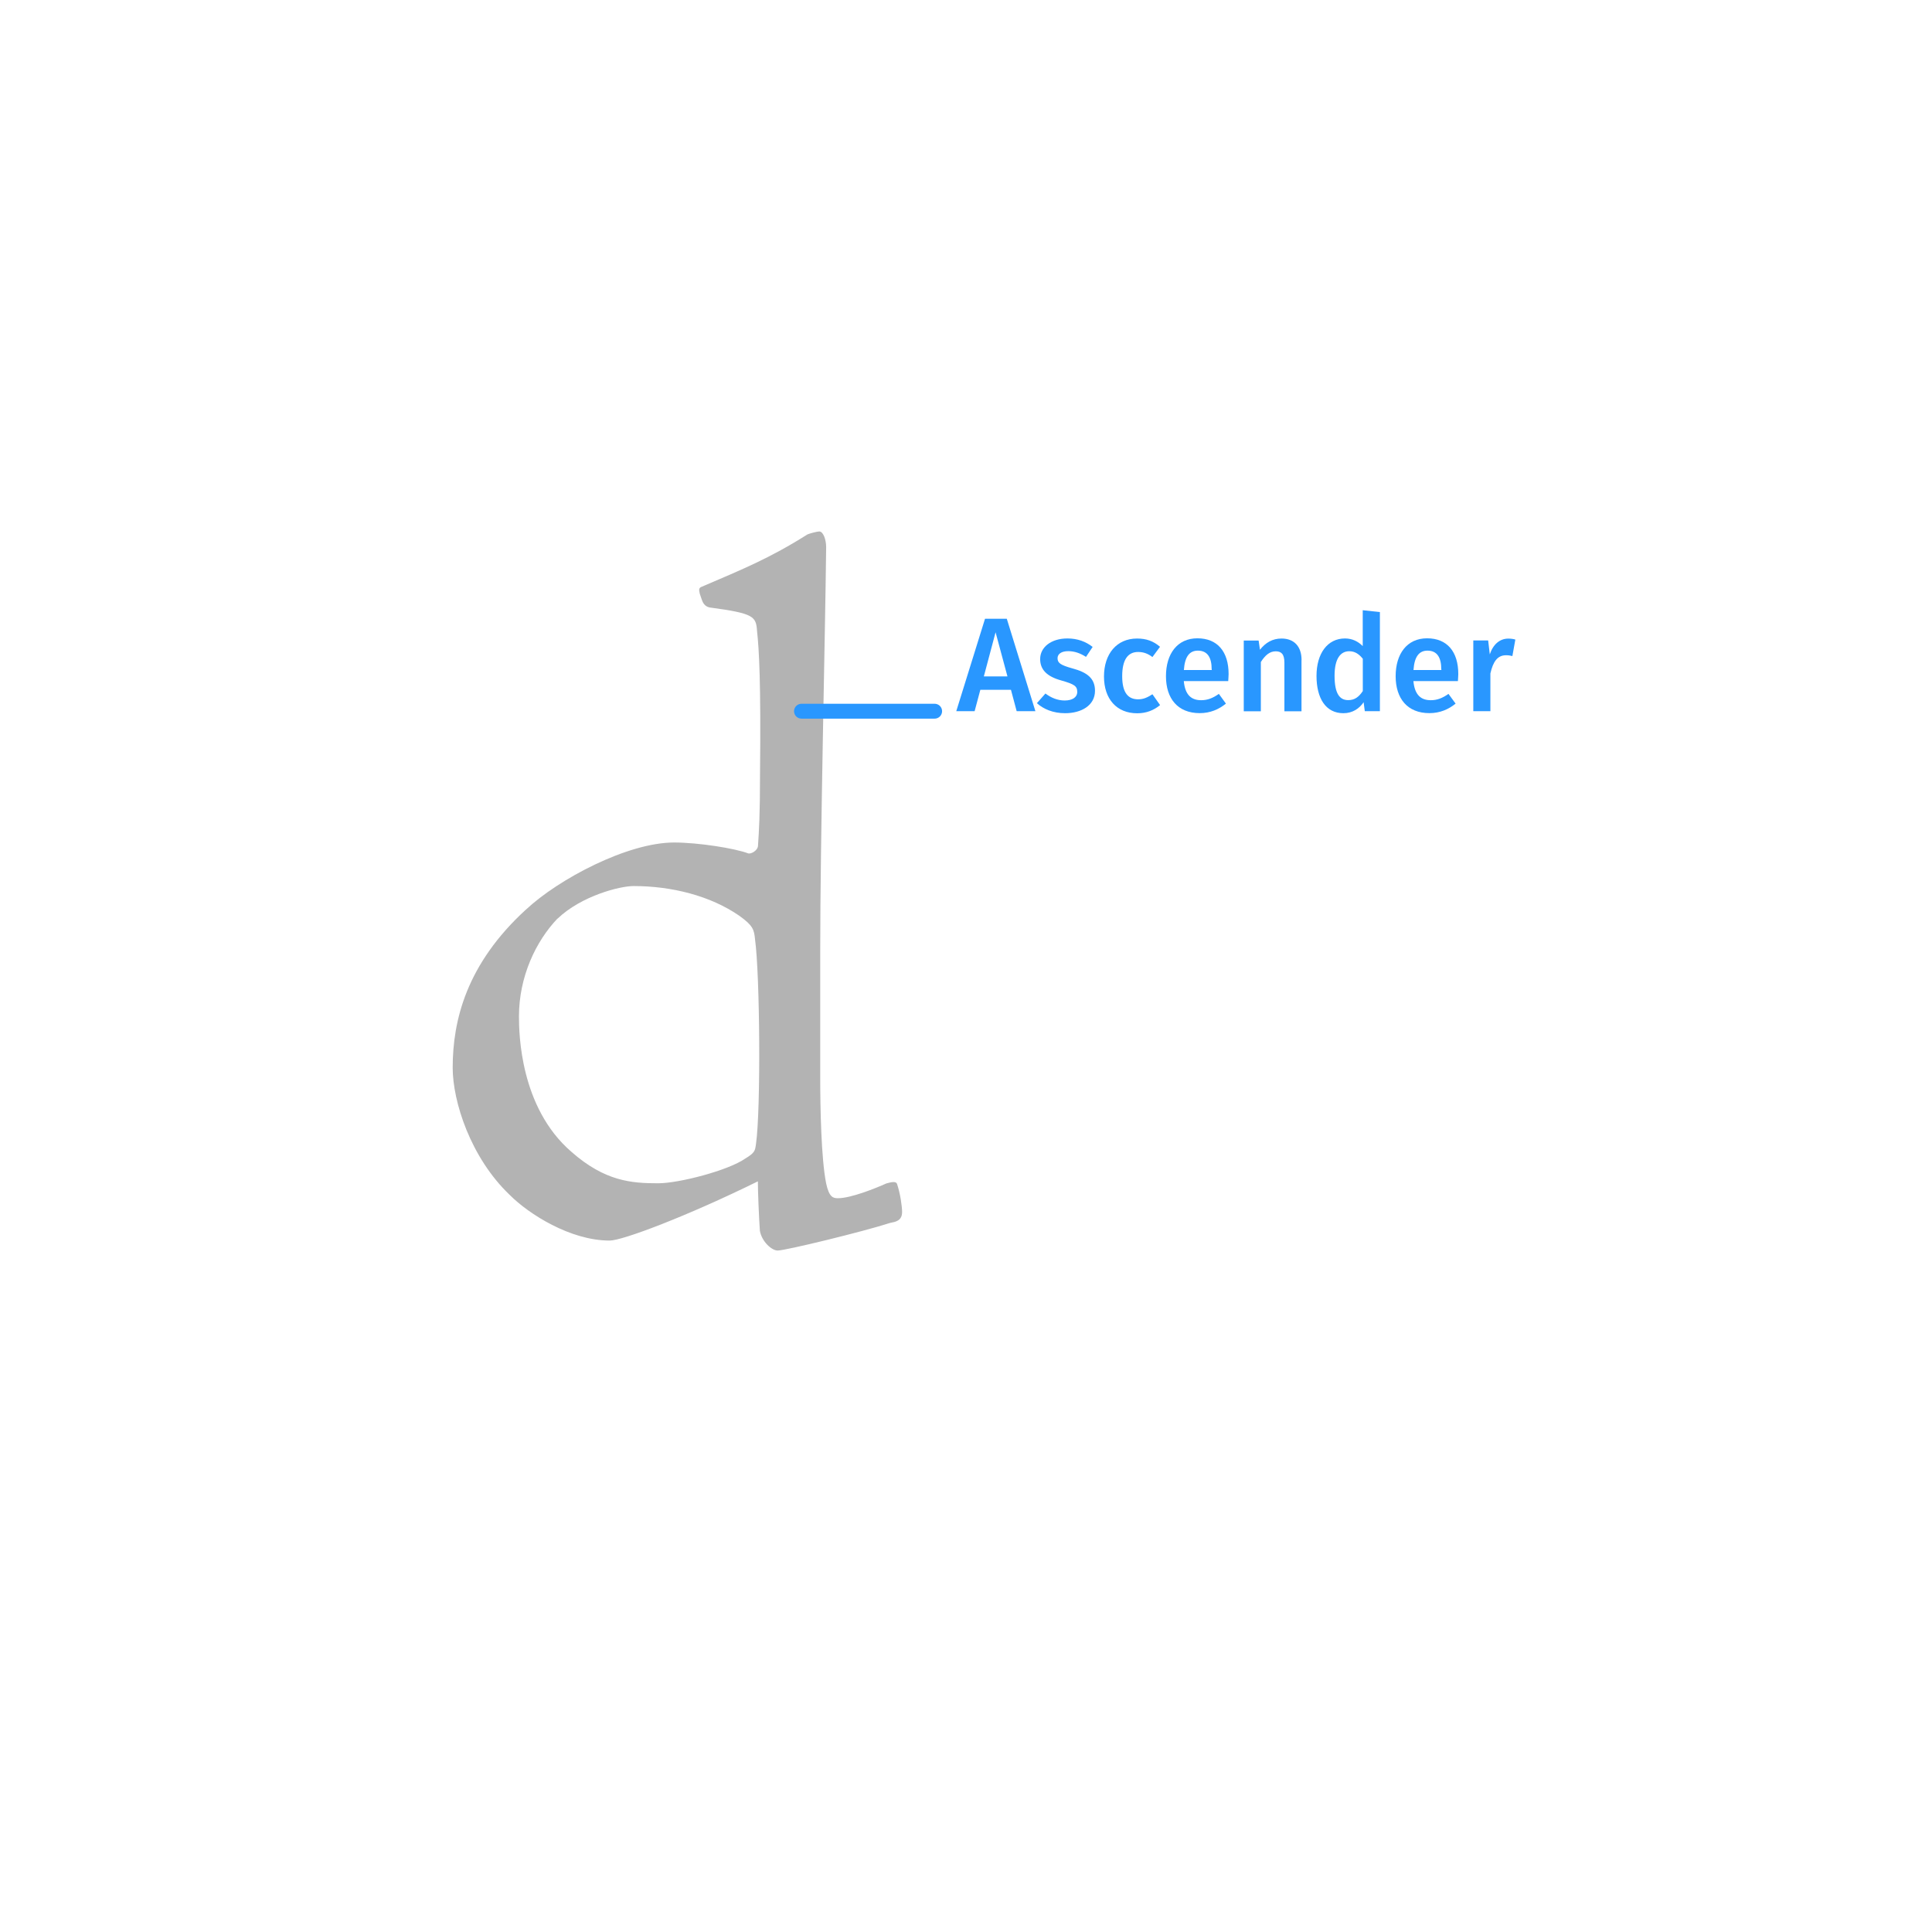 <?xml version="1.0" encoding="UTF-8"?><svg id="a" xmlns="http://www.w3.org/2000/svg" viewBox="0 0 260 260"><defs><style>.b{fill:#b3b3b3;}.c{fill:#2997ff;}.d{fill:none;stroke:#2997ff;stroke-linecap:round;stroke-linejoin:round;stroke-width:2px;}</style></defs><path class="b" d="M70.77,122.42c4.39-4.12,13.69-9.04,19.94-9.04,3.32,0,8.24,.8,9.97,1.46,.4,.13,1.33-.4,1.33-1.06,.13-1.99,.27-3.99,.27-9.7,.13-12.23-.13-16.75-.4-19.14-.13-1.99-.4-2.39-6.38-3.19-.66-.13-.93-.66-1.06-1.06l-.27-.8c-.13-.53-.13-.8,.27-.93,5.58-2.39,9.17-3.85,14.22-7.04,.27-.13,1.33-.4,1.59-.4,.53,0,.93,1.06,.93,2.13-.13,11.96-.8,39.08-.8,54.5v16.75c0,4.12,.13,11.03,.8,14.36,.4,1.86,.93,1.99,1.59,1.99,1.73,0,5.05-1.33,6.51-1.99,.53-.13,1.33-.4,1.46,.13,.4,1.2,.66,2.92,.66,3.72,0,1.2-.93,1.33-1.6,1.46-3.72,1.2-14.09,3.72-15.15,3.72-.8,0-2.13-1.2-2.39-2.66-.13-1.86-.27-5.32-.27-6.65-9.44,4.65-18.21,7.97-19.94,7.97-5.32,0-10.9-3.59-13.42-6.11-5.32-5.05-7.71-12.63-7.71-17.15,0-6.38,1.86-13.96,9.84-21.27Zm4.25,1.2c-2.92,3.06-5.18,7.84-5.18,13.16,0,2.26,.13,12.23,7.04,18.21,4.52,3.99,8.11,4.25,11.7,4.25,2.79,0,9.44-1.73,11.7-3.32,1.33-.8,1.33-1.06,1.46-1.99,.66-4.65,.53-22.73-.13-27.51-.13-1.33-.27-1.86-2.13-3.19-3.85-2.66-9.04-3.99-14.22-3.99-1.86,0-7.04,1.33-10.23,4.39Z"/><g><path class="c" d="M136.05,92.83h-4.12l-.77,2.88h-2.47l3.87-12.44h2.93l3.85,12.44h-2.52l-.77-2.88Zm-.47-1.8l-1.6-5.94-1.58,5.94h3.19Z"/><path class="c" d="M147.05,87.05l-.9,1.35c-.79-.5-1.55-.77-2.39-.77-.92,0-1.44,.38-1.44,.95,0,.63,.38,.92,2,1.37,1.94,.52,3.04,1.31,3.04,3.01,0,1.98-1.84,3.02-4.02,3.02-1.64,0-2.92-.56-3.8-1.35l1.15-1.3c.74,.56,1.62,.94,2.59,.94,1.03,0,1.69-.43,1.69-1.15,0-.79-.38-1.04-2.16-1.55-1.96-.54-2.83-1.48-2.83-2.88,0-1.58,1.46-2.77,3.67-2.77,1.37,0,2.48,.43,3.38,1.13Z"/><path class="c" d="M156.12,87.03l-1.03,1.39c-.63-.47-1.21-.68-1.93-.68-1.33,0-2.14,.97-2.14,3.26s.85,3.11,2.14,3.11c.72,0,1.22-.23,1.93-.68l1.03,1.46c-.86,.7-1.85,1.1-3.08,1.1-2.75,0-4.47-1.91-4.47-4.95s1.71-5.11,4.45-5.11c1.24,0,2.2,.34,3.1,1.12Z"/><path class="c" d="M165.29,91.66h-5.98c.18,1.94,1.08,2.57,2.34,2.57,.85,0,1.55-.27,2.38-.85l.95,1.31c-.94,.76-2.09,1.28-3.53,1.28-2.95,0-4.54-1.96-4.54-4.97s1.53-5.1,4.23-5.1,4.2,1.8,4.2,4.81c0,.31-.04,.68-.05,.94Zm-2.23-1.6c0-1.57-.56-2.5-1.85-2.5-1.08,0-1.76,.72-1.89,2.61h3.75v-.11Z"/><path class="c" d="M175.15,88.82v6.9h-2.3v-6.54c0-1.19-.45-1.53-1.17-1.53-.83,0-1.44,.56-2,1.44v6.63h-2.3v-9.52h2l.18,1.24c.74-.95,1.69-1.51,2.9-1.51,1.71,0,2.7,1.08,2.7,2.9Z"/><path class="c" d="M185.7,82.37v13.34h-2.03l-.16-1.21c-.58,.86-1.5,1.48-2.72,1.48-2.38,0-3.62-2-3.62-5.02s1.48-5.04,3.83-5.04c1.01,0,1.8,.43,2.39,1.03v-4.83l2.3,.25Zm-2.3,10.64v-4.36c-.5-.61-1.04-1.01-1.82-1.01-1.19,0-1.98,1.01-1.98,3.29,0,2.45,.7,3.29,1.84,3.29,.85,0,1.42-.41,1.96-1.22Z"/><path class="c" d="M196.19,91.66h-5.98c.18,1.94,1.08,2.57,2.34,2.57,.85,0,1.55-.27,2.38-.85l.96,1.31c-.94,.76-2.09,1.28-3.53,1.28-2.95,0-4.54-1.96-4.54-4.97s1.53-5.1,4.23-5.1,4.2,1.8,4.2,4.81c0,.31-.04,.68-.05,.94Zm-2.23-1.6c0-1.57-.56-2.5-1.85-2.5-1.08,0-1.76,.72-1.89,2.61h3.75v-.11Z"/><path class="c" d="M203.93,86.06l-.4,2.23c-.29-.07-.5-.11-.85-.11-1.15,0-1.75,.85-2.11,2.45v5.08h-2.3v-9.52h2l.22,1.87c.45-1.37,1.37-2.12,2.49-2.12,.34,0,.65,.04,.95,.13Z"/></g><line class="d" x1="125.78" y1="95.71" x2="107.86" y2="95.71"/></svg>
